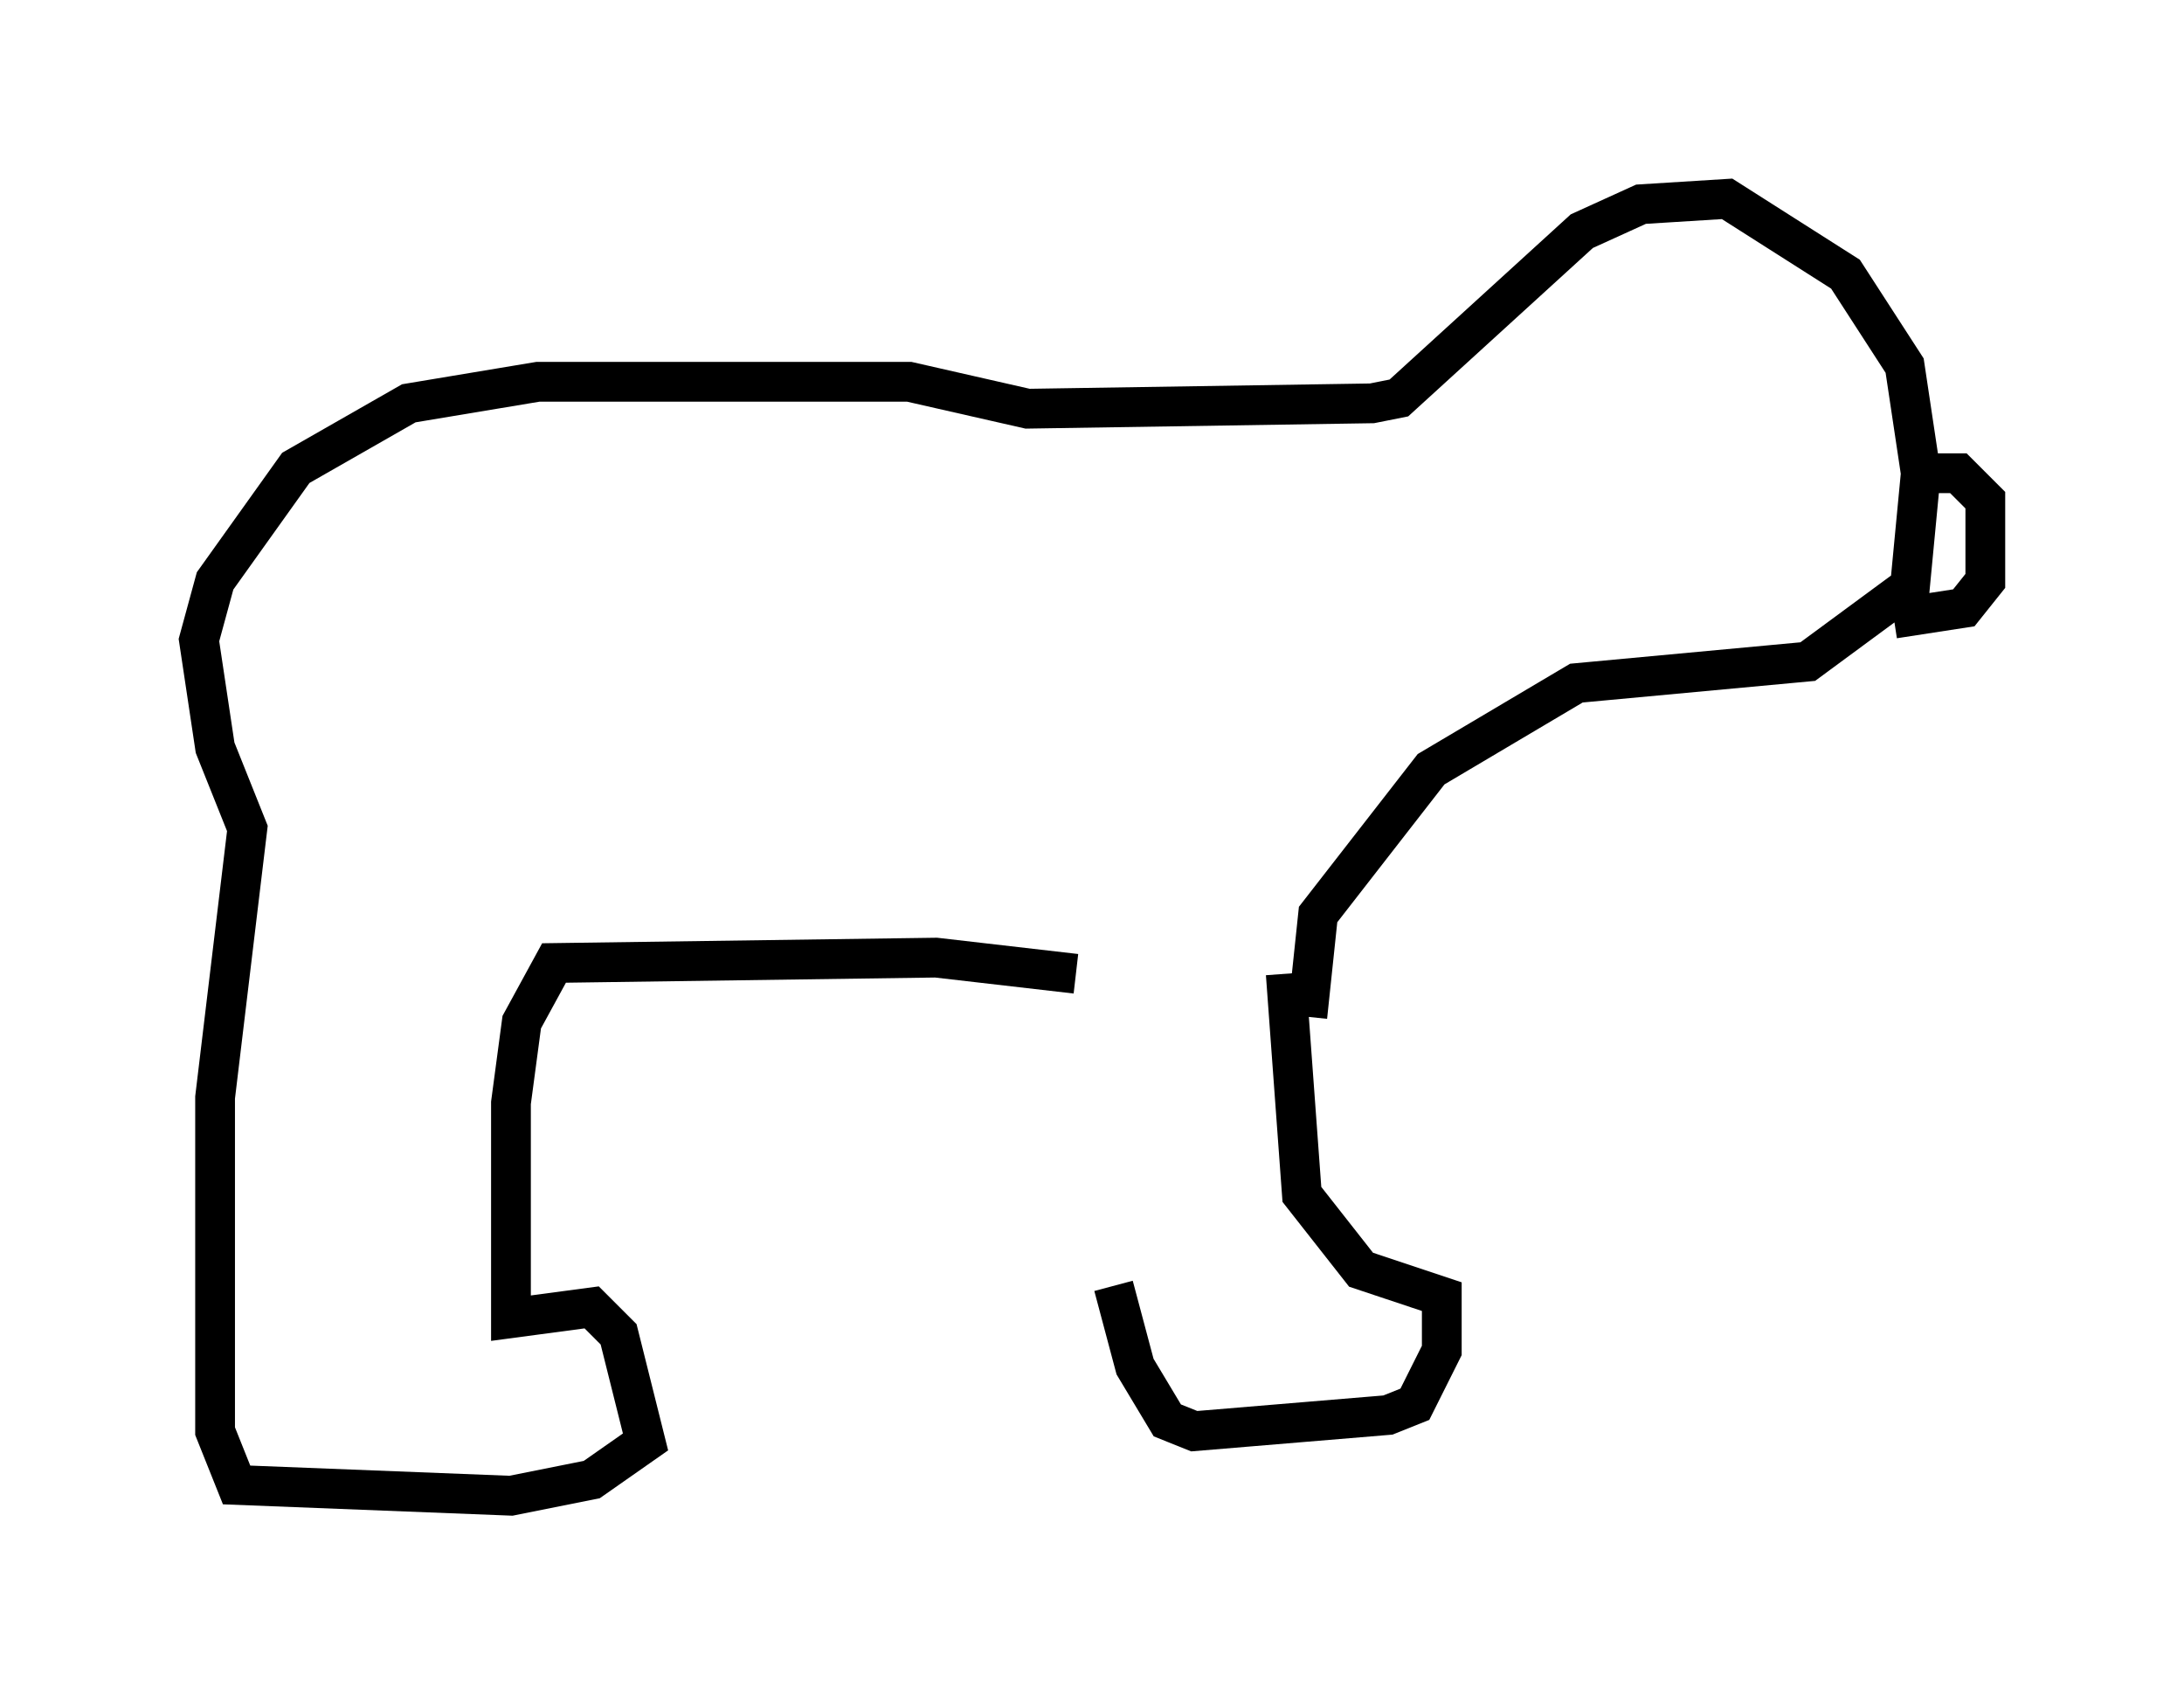 <?xml version="1.0" encoding="utf-8" ?>
<svg baseProfile="full" height="42.611" version="1.1" width="54.925" xmlns="http://www.w3.org/2000/svg" xmlns:ev="http://www.w3.org/2001/xml-events" xmlns:xlink="http://www.w3.org/1999/xlink"><defs /><rect fill="white" height="42.611" width="54.925" x="0" y="0" /><path d="M27.327, 24.486 m0.677, 7.848 l0.541, 2.03 0.812, 1.353 l0.677, 0.271 4.871, -0.406 l0.677, -0.271 0.677, -1.353 l0.0, -1.353 -2.03, -0.677 l-1.488, -1.894 -0.406, -5.548 m-5.277, 0.0 l-3.518, -0.406 -9.607, 0.135 l-0.812, 1.488 -0.271, 2.03 l0.0, 5.413 2.03, -0.271 l0.677, 0.677 0.677, 2.706 l-1.353, 0.947 -2.03, 0.406 l-6.901, -0.271 -0.541, -1.353 l0.0, -8.39 0.812, -6.766 l-0.812, -2.03 -0.406, -2.706 l0.406, -1.488 2.03, -2.842 l2.842, -1.624 3.248, -0.541 l9.337, 0.0 2.977, 0.677 l8.66, -0.135 0.677, -0.135 l4.601, -4.195 1.488, -0.677 l2.165, -0.135 2.977, 1.894 l1.488, 2.3 0.406, 2.706 l-0.271, 2.842 -2.571, 1.894 l-5.819, 0.541 -3.654, 2.165 l-2.842, 3.654 -0.271, 2.571 m15.697, -13.667 l0.677, 0.0 0.677, 0.677 l0.0, 2.03 -0.541, 0.677 l-1.759, 0.271 " fill="none" stroke="black" stroke-width="1" /></svg>